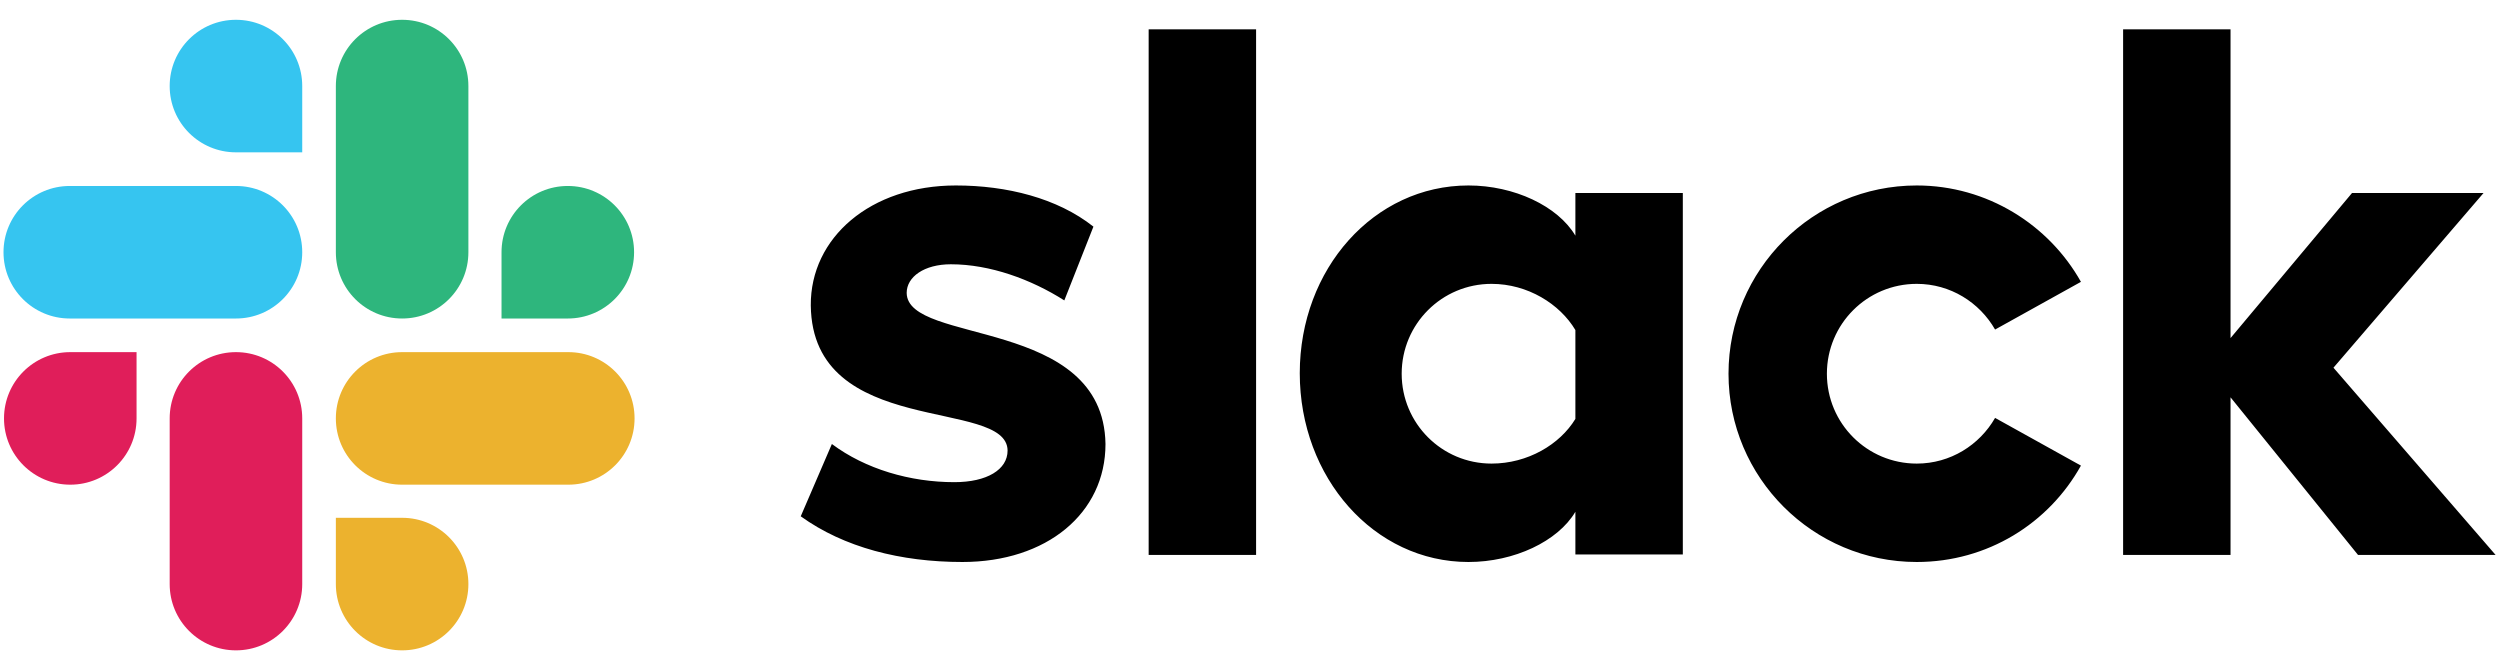 <svg width="149" height="40" viewBox="0 0 149 40" fill="none" xmlns="http://www.w3.org/2000/svg">
<path d="M47.724 30.772L49.58 26.463C51.584 27.959 54.247 28.737 56.88 28.737C58.825 28.737 60.052 27.989 60.052 26.852C60.022 23.68 48.413 26.164 48.323 18.205C48.293 14.165 51.883 11.054 56.97 11.054C59.992 11.054 63.014 11.802 65.168 13.507L63.433 17.905C61.458 16.649 59.005 15.751 56.671 15.751C55.085 15.751 54.038 16.499 54.038 17.457C54.068 20.569 65.767 18.863 65.887 26.463C65.887 30.592 62.386 33.495 57.359 33.495C53.679 33.495 50.298 32.627 47.724 30.772ZM118.907 24.907C117.98 26.523 116.244 27.63 114.239 27.63C111.277 27.63 108.883 25.236 108.883 22.274C108.883 19.312 111.277 16.918 114.239 16.918C116.244 16.918 117.98 18.025 118.907 19.641L124.024 16.798C122.109 13.387 118.428 11.054 114.239 11.054C108.046 11.054 103.019 16.08 103.019 22.274C103.019 28.468 108.046 33.495 114.239 33.495C118.458 33.495 122.109 31.191 124.024 27.75L118.907 24.907ZM68.46 1.748H74.863V33.076H68.46V1.748ZM126.537 1.748V33.076H132.94V23.68L140.54 33.076H148.739L139.074 21.915L148.02 11.502H140.181L132.94 20.15V1.748H126.537ZM93.893 24.967C92.965 26.493 91.05 27.63 88.896 27.63C85.934 27.63 83.54 25.236 83.54 22.274C83.54 19.312 85.934 16.918 88.896 16.918C91.05 16.918 92.965 18.115 93.893 19.671V24.967ZM93.893 11.502V14.046C92.846 12.28 90.243 11.054 87.52 11.054C81.894 11.054 77.466 16.02 77.466 22.244C77.466 28.468 81.894 33.495 87.52 33.495C90.243 33.495 92.846 32.268 93.893 30.502V33.046H100.296V11.502H93.893Z" fill="black"/>
<path d="M8.139 24.937C8.139 27.121 6.373 28.887 4.189 28.887C2.005 28.887 0.239 27.121 0.239 24.937C0.239 22.753 2.005 20.987 4.189 20.987H8.139V24.937ZM10.113 24.937C10.113 22.753 11.879 20.987 14.063 20.987C16.247 20.987 18.013 22.753 18.013 24.937V34.811C18.013 36.995 16.247 38.761 14.063 38.761C11.879 38.761 10.113 36.995 10.113 34.811V24.937Z" fill="#E01E5A"/>
<path d="M14.063 9.079C11.879 9.079 10.113 7.313 10.113 5.129C10.113 2.945 11.879 1.18 14.063 1.18C16.247 1.18 18.013 2.945 18.013 5.129V9.079H14.063ZM14.063 11.084C16.247 11.084 18.013 12.849 18.013 15.033C18.013 17.217 16.247 18.983 14.063 18.983H4.159C1.975 18.983 0.209 17.217 0.209 15.033C0.209 12.849 1.975 11.084 4.159 11.084H14.063Z" fill="#36C5F0"/>
<path d="M29.891 15.033C29.891 12.849 31.657 11.084 33.841 11.084C36.025 11.084 37.791 12.849 37.791 15.033C37.791 17.217 36.025 18.983 33.841 18.983H29.891V15.033ZM27.916 15.033C27.916 17.217 26.151 18.983 23.967 18.983C21.783 18.983 20.017 17.217 20.017 15.033V5.129C20.017 2.945 21.783 1.18 23.967 1.18C26.151 1.18 27.916 2.945 27.916 5.129V15.033Z" fill="#2EB67D"/>
<path d="M23.967 30.861C26.151 30.861 27.916 32.627 27.916 34.811C27.916 36.995 26.151 38.761 23.967 38.761C21.783 38.761 20.017 36.995 20.017 34.811V30.861H23.967ZM23.967 28.887C21.783 28.887 20.017 27.121 20.017 24.937C20.017 22.753 21.783 20.987 23.967 20.987H33.871C36.055 20.987 37.82 22.753 37.82 24.937C37.82 27.121 36.055 28.887 33.871 28.887H23.967Z" fill="#ECB22E"/>
</svg>
